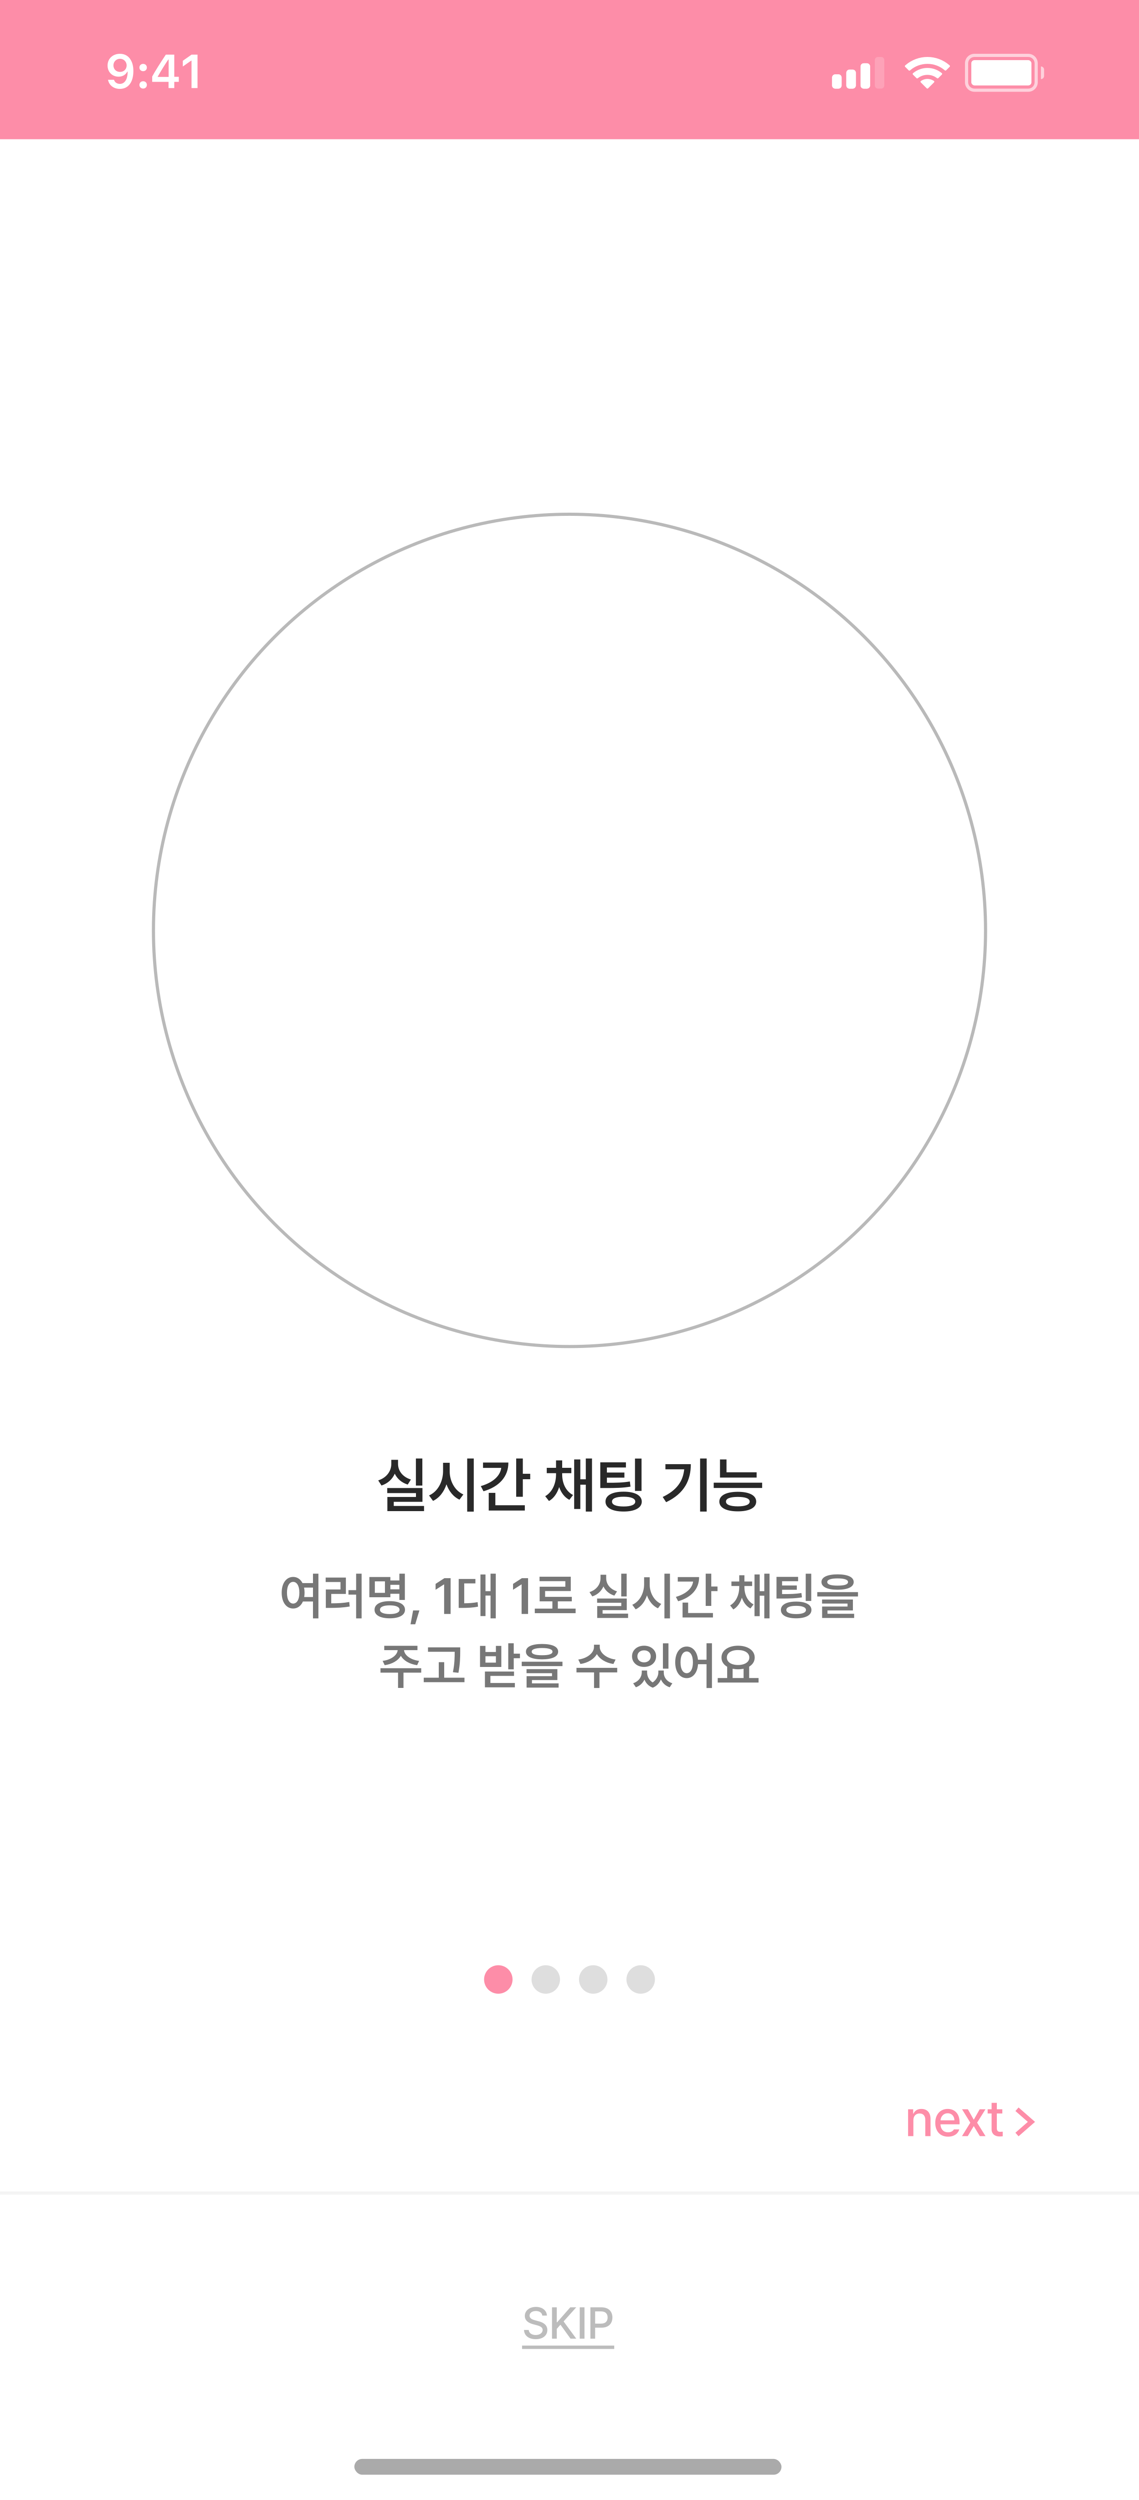 <svg width="360" height="790" viewBox="0 0 360 790" fill="none" xmlns="http://www.w3.org/2000/svg">
<rect x="0" y="0" width="360" height="790" fill="#333333" stroke="none"/>
<g clip-path="url(#clip0_238_7017)">
<rect width="360" height="790" fill="#FD8DA8"/>
<path d="M0 44H360V790H0V44Z" fill="white"/>
<rect x="144" y="717" width="72" height="34" rx="17" fill="white"/>
<path d="M171.398 731.713C171.303 730.79 170.496 730.264 169.361 730.264C168.151 730.264 167.386 730.886 167.379 731.727C167.379 732.663 168.397 733.032 169.184 733.217L170.141 733.477C171.405 733.784 172.991 734.475 172.998 736.266C172.991 737.94 171.658 739.164 169.32 739.164C167.105 739.164 165.711 738.057 165.615 736.252H167.119C167.208 737.332 168.165 737.845 169.32 737.852C170.585 737.845 171.501 737.209 171.508 736.238C171.501 735.377 170.681 735.028 169.635 734.748L168.459 734.434C166.866 733.996 165.882 733.189 165.875 731.809C165.882 730.1 167.399 728.965 169.402 728.965C171.412 728.965 172.813 730.113 172.861 731.713H171.398ZM174.471 739V729.102H175.975V733.818H176.098L180.241 729.102H182.128L178.135 733.559L182.141 739H180.323L177.137 734.584L175.975 735.924V739H174.471ZM184.736 729.102V739H183.232V729.102H184.736ZM186.605 739V729.102H190.133C192.436 729.102 193.564 730.482 193.564 732.314C193.564 734.14 192.43 735.527 190.133 735.527H188.109V739H186.605ZM188.109 734.242H189.982C191.438 734.249 192.047 733.429 192.047 732.314C192.047 731.193 191.438 730.394 189.982 730.387H188.109V734.242Z" fill="#BCBCBC"/>
<path d="M165 741.194H194.139V742.254H165V741.194Z" fill="#BCBCBC"/>
<path d="M360.5 693H0" stroke="#F4F4F4" stroke-linecap="square"/>
<rect x="112" y="777" width="135" height="5" rx="2.5" fill="#AAAAAA"/>
<circle cx="157.5" cy="625.5" r="4.5" fill="#FD8DA8"/>
<circle cx="172.5" cy="625.5" r="4" fill="#DEDEDE" stroke="#DEDEDE"/>
<circle cx="187.5" cy="625.5" r="4.5" fill="url(#paint0_linear_238_7017)"/>
<circle cx="202.5" cy="625.5" r="4.5" fill="url(#paint1_linear_238_7017)"/>
<path d="M288.688 669.969V675H287.016V666.516H288.625V667.906H288.719C289.117 666.992 289.953 666.406 291.219 666.406C292.961 666.406 294.117 667.508 294.109 669.609V675H292.453V669.812C292.445 668.578 291.781 667.844 290.656 667.844C289.508 667.844 288.688 668.617 288.688 669.969ZM299.637 675.172C297.137 675.172 295.598 673.445 295.606 670.812C295.598 668.203 297.16 666.406 299.528 666.406C301.457 666.406 303.293 667.602 303.293 670.672V671.266H297.262C297.309 672.883 298.262 673.797 299.653 673.797C300.598 673.797 301.215 673.391 301.496 672.875H303.184C302.809 674.25 301.504 675.172 299.637 675.172ZM297.27 670.016H301.653C301.653 668.727 300.817 667.773 299.543 667.781C298.207 667.773 297.34 668.82 297.27 670.016ZM305.914 666.516L307.774 669.812L309.649 666.516H311.477L308.836 670.75L311.493 675H309.68L307.774 671.828L305.883 675H304.055L306.68 670.75L304.071 666.516H305.914ZM316.801 666.516V667.844H315.067V672.5C315.075 673.461 315.543 673.633 316.083 673.641C316.325 673.641 316.692 673.617 316.926 673.594V675.047C316.7 675.078 316.34 675.109 315.879 675.109C314.575 675.109 313.395 674.391 313.411 672.844V667.844H312.161V666.516H313.411V664.484H315.067V666.516H316.801Z" fill="#FD8DA8"/>
<path d="M322 667L326 670.5L322 674" stroke="#FD8DA8" stroke-width="1.5" stroke-linecap="square"/>
<path fill-rule="evenodd" clip-rule="evenodd" d="M273 20H274C274.552 20 275 20.448 275 21V27C275 27.552 274.552 28 274 28H273C272.448 28 272 27.552 272 27V21C272 20.448 272.448 20 273 20Z" fill="white"/>
<path fill-rule="evenodd" clip-rule="evenodd" d="M268.5 22H269.5C270.052 22 270.5 22.448 270.5 23V27C270.5 27.552 270.052 28 269.5 28H268.5C267.948 28 267.5 27.552 267.5 27V23C267.5 22.448 267.948 22 268.5 22Z" fill="white"/>
<path fill-rule="evenodd" clip-rule="evenodd" d="M264 23.5H265C265.552 23.5 266 23.948 266 24.5V27C266 27.552 265.552 28 265 28H264C263.448 28 263 27.552 263 27V24.5C263 23.948 263.448 23.5 264 23.5Z" fill="white"/>
<path fill-rule="evenodd" clip-rule="evenodd" d="M277.5 18H278.5C279.052 18 279.5 18.448 279.5 19V27C279.5 27.552 279.052 28 278.5 28H277.5C276.948 28 276.5 27.552 276.5 27V19C276.5 18.448 276.948 18 277.5 18Z" fill="white" fill-opacity="0.18"/>
<path fill-rule="evenodd" clip-rule="evenodd" d="M273 20H274C274.552 20 275 20.448 275 21V27C275 27.552 274.552 28 274 28H273C272.448 28 272 27.552 272 27V21C272 20.448 272.448 20 273 20Z" fill="white"/>
<path fill-rule="evenodd" clip-rule="evenodd" d="M268.5 22H269.5C270.052 22 270.5 22.448 270.5 23V27C270.5 27.552 270.052 28 269.5 28H268.5C267.948 28 267.5 27.552 267.5 27V23C267.5 22.448 267.948 22 268.5 22Z" fill="white"/>
<path fill-rule="evenodd" clip-rule="evenodd" d="M264 23.5H265C265.552 23.5 266 23.948 266 24.5V27C266 27.552 265.552 28 265 28H264C263.448 28 263 27.552 263 27V24.5C263 23.948 263.448 23.5 264 23.5Z" fill="white"/>
<path d="M293.133 24.939C293.772 24.939 294.394 25.108 294.941 25.428L295.163 25.558C295.331 25.656 295.361 25.887 295.223 26.024L293.329 27.913C293.213 28.029 293.024 28.029 292.908 27.913L291.026 26.036C290.888 25.899 290.917 25.67 291.084 25.571L291.303 25.441C291.856 25.112 292.485 24.939 293.133 24.939Z" fill="white"/>
<path d="M293.133 21.471C294.724 21.471 296.251 21.998 297.495 22.976L297.671 23.114C297.811 23.224 297.824 23.431 297.697 23.557L296.567 24.685C296.462 24.789 296.297 24.801 296.178 24.713L296.04 24.611C295.2 23.986 294.186 23.651 293.133 23.651C292.073 23.651 291.053 23.99 290.21 24.622L290.072 24.725C289.953 24.814 289.787 24.802 289.682 24.698L288.552 23.571C288.426 23.445 288.438 23.238 288.578 23.128L288.753 22.99C290 22.004 291.534 21.471 293.133 21.471Z" fill="white"/>
<path d="M293.133 18C295.657 18 298.072 18.891 299.983 20.523L300.146 20.662C300.278 20.775 300.285 20.976 300.163 21.098L299.036 22.222C298.926 22.331 298.752 22.338 298.634 22.239L298.494 22.123C296.989 20.865 295.104 20.18 293.133 20.18C291.155 20.18 289.263 20.869 287.756 22.135L287.617 22.253C287.498 22.352 287.324 22.345 287.214 22.236L286.087 21.112C285.965 20.989 285.972 20.789 286.104 20.677L286.266 20.537C288.18 18.896 290.601 18 293.133 18Z" fill="white"/>
<path d="M329 21V21C329.552 21 330 21.448 330 22V24C330 24.552 329.552 25 329 25V25V21Z" fill="white" fill-opacity="0.6"/>
<path fill-rule="evenodd" clip-rule="evenodd" d="M308 17H325C326.657 17 328 18.343 328 20V26C328 27.657 326.657 29 325 29H308C306.343 29 305 27.657 305 26V20C305 18.343 306.343 17 308 17ZM308 18C306.895 18 306 18.895 306 20V26C306 27.105 306.895 28 308 28H325C326.105 28 327 27.105 327 26V20C327 18.895 326.105 18 325 18H308Z" fill="white" fill-opacity="0.6"/>
<rect x="307" y="19" width="19" height="8" rx="1" fill="white"/>
<path d="M37.867 28.089C40.555 28.089 42.152 25.987 42.152 22.427C42.152 21.087 41.895 19.959 41.405 19.087C40.694 17.732 39.471 17 37.926 17C35.626 17 34 18.545 34 20.713C34 22.75 35.465 24.229 37.479 24.229C38.717 24.229 39.72 23.65 40.218 22.647H40.24C40.24 22.647 40.27 22.647 40.277 22.647C40.291 22.647 40.343 22.647 40.343 22.647C40.343 25.064 39.427 26.507 37.882 26.507C36.974 26.507 36.27 26.009 36.029 25.21H34.147C34.461 26.946 35.934 28.089 37.867 28.089ZM37.933 22.727C36.717 22.727 35.853 21.863 35.853 20.655C35.853 19.476 36.761 18.575 37.94 18.575C39.12 18.575 40.028 19.49 40.028 20.684C40.028 21.863 39.142 22.727 37.933 22.727Z" fill="white"/>
<path d="M45.243 27.986C45.939 27.986 46.415 27.488 46.415 26.829C46.415 26.163 45.939 25.672 45.243 25.672C44.554 25.672 44.071 26.163 44.071 26.829C44.071 27.488 44.554 27.986 45.243 27.986ZM45.243 22.493C45.939 22.493 46.415 22.002 46.415 21.343C46.415 20.677 45.939 20.186 45.243 20.186C44.554 20.186 44.071 20.677 44.071 21.343C44.071 22.002 44.554 22.493 45.243 22.493Z" fill="white"/>
<path d="M53.271 27.832H55.08V25.862H56.508V24.266H55.08V17.264H52.414C50.546 20.076 49.059 22.427 48.107 24.178V25.862H53.271V27.832ZM49.858 24.2C51.088 22.032 52.187 20.296 53.197 18.802H53.3V24.31H49.858V24.2Z" fill="white"/>
<path d="M60.536 27.832H62.426V17.264H60.544L57.783 19.197V21.014L60.412 19.168H60.536V27.832Z" fill="white"/>
<path d="M133.491 460.878V469.432H131.45V460.878H133.491ZM119.538 467.799C122.256 466.936 123.685 464.784 123.676 462.585V461.286H125.81V462.585C125.8 464.719 127.22 466.713 129.873 467.521L128.871 469.116C126.923 468.513 125.531 467.27 124.771 465.674C124.01 467.409 122.581 468.773 120.577 469.413L119.538 467.799ZM122.396 471.807V470.211H133.528V474.571H124.455V475.87H134.029V477.503H122.433V473.031H131.469V471.807H122.396ZM142.133 464.904C142.115 467.984 143.738 471.064 146.456 472.233L145.232 473.885C143.302 472.994 141.892 471.222 141.113 469.033C140.343 471.389 138.895 473.319 136.864 474.274L135.602 472.549C138.394 471.343 140.027 468.142 140.037 464.904V462.232H142.133V464.904ZM147.663 477.67V460.878H149.741V477.67H147.663ZM165.248 460.878V465.702H167.586V467.428H165.248V472.976H163.151V460.878H165.248ZM151.963 469.599C155.804 468.485 158.077 466.398 158.429 463.847H152.668V462.158H160.683C160.693 466.611 157.78 469.793 152.816 471.231L151.963 469.599ZM154.468 477.317V471.732H156.564V475.647H165.879V477.317H154.468ZM177.689 465.98C177.689 468.541 178.738 471.176 181.122 472.419L179.953 473.94C178.394 473.124 177.337 471.658 176.734 469.905C176.14 471.797 175.082 473.421 173.514 474.312L172.327 472.79C174.674 471.426 175.732 468.634 175.741 465.98V465.517H172.809V463.828H175.741V461.472H177.689V463.828H180.584V465.517H177.689V465.98ZM181.474 476.835V461.175H183.423V467.446H185.148V460.878H187.115V477.651H185.148V469.153H183.423V476.835H181.474ZM197.835 462.084V463.717H191.823V465.312H197.353V466.927H191.823V468.541C194.959 468.55 196.87 468.504 199.078 468.133L199.282 469.766C196.88 470.165 194.774 470.22 191.155 470.211H189.727V462.084H197.835ZM191.378 474.497C191.369 472.512 193.53 471.352 197.112 471.361C200.628 471.352 202.845 472.512 202.845 474.497C202.845 476.482 200.628 477.633 197.112 477.633C193.53 477.633 191.369 476.482 191.378 474.497ZM193.438 474.497C193.419 475.499 194.727 476.037 197.112 476.037C199.44 476.037 200.785 475.499 200.785 474.497C200.785 473.504 199.44 472.957 197.112 472.957C194.727 472.957 193.419 473.504 193.438 474.497ZM200.693 471.12V460.896H202.771V471.12H200.693ZM223.357 460.878V477.651H221.279V460.878H223.357ZM209.46 473.031C213.857 470.944 215.88 468.105 216.251 464.292H210.314V462.659H218.348C218.348 467.65 216.409 471.89 210.536 474.683L209.46 473.031ZM239.143 465.238V466.908H227.565V461.175H229.625V465.238H239.143ZM225.58 470.192V468.522H240.887V470.192H225.58ZM227.361 474.497C227.361 472.521 229.56 471.408 233.206 471.398C236.824 471.408 239.004 472.521 239.013 474.497C239.004 476.464 236.824 477.577 233.206 477.577C229.56 477.577 227.361 476.464 227.361 474.497ZM229.458 474.497C229.448 475.462 230.766 475.991 233.206 476C235.608 475.991 236.935 475.462 236.954 474.497C236.935 473.504 235.608 473.022 233.206 473.013C230.766 473.022 229.448 473.504 229.458 474.497Z" fill="#292929"/>
<path d="M92.657 498.297C93.93 498.297 94.985 499.008 95.618 500.25H98.922V497.266H100.641V511.406H98.922V506.062H95.743C95.126 507.469 94.016 508.281 92.657 508.281C90.532 508.281 89.024 506.352 89.032 503.281C89.024 500.234 90.532 498.297 92.657 498.297ZM90.704 503.281C90.696 505.453 91.493 506.711 92.657 506.719C93.829 506.711 94.618 505.453 94.626 503.281C94.618 501.125 93.829 499.859 92.657 499.859C91.493 499.859 90.696 501.125 90.704 503.281ZM96.11 501.672C96.212 502.164 96.266 502.703 96.266 503.281C96.266 503.766 96.227 504.227 96.149 504.656H98.922V501.672H96.11ZM114.294 497.266V511.406H112.559V503.891H110.138V502.469H112.559V497.266H114.294ZM102.934 499.906V498.5H109.325V503.672H104.7V506.641C106.802 506.633 108.489 506.562 110.388 506.219L110.528 507.641C108.427 508.008 106.536 508.086 104.106 508.094H102.981V502.266H107.622V499.906H102.934ZM127.962 497.266V505.578H126.228V503.625H123.384V504.719H116.743V498.328H123.384V499.422H126.228V497.266H127.962ZM118.384 508.672C118.368 506.953 120.204 505.945 123.181 505.953C126.173 505.945 128.001 506.953 128.009 508.672C128.001 510.391 126.173 511.375 123.181 511.375C120.204 511.375 118.368 510.391 118.384 508.672ZM118.478 503.328H121.665V499.703H118.478V503.328ZM120.103 508.672C120.095 509.547 121.22 510.031 123.181 510.031C125.157 510.031 126.274 509.547 126.274 508.672C126.274 507.758 125.157 507.289 123.181 507.281C121.22 507.289 120.095 507.758 120.103 508.672ZM123.384 502.219H126.228V500.797H123.384V502.219ZM132.552 508.891L131.239 513.266H129.755L130.568 508.891H132.552ZM142.419 498.688V510H140.373V500.672H140.31L137.669 502.359V500.5L140.466 498.688H142.419ZM156.697 497.266V511.391H155.041V504.188H153.447V510.672H151.853V497.531H153.447V502.797H155.041V497.266H156.697ZM144.978 508.094V498.938H150.259V500.344H146.728V506.625C148.259 506.609 149.525 506.531 150.963 506.266L151.088 507.688C149.377 508.031 147.9 508.078 145.931 508.094H144.978ZM166.908 498.688V510H164.861V500.672H164.799L162.158 502.359V500.5L164.955 498.688H166.908ZM181.936 508.312V509.75H169.029V508.312H174.592V506.016H170.561V501.391H178.686V499.641H170.529V498.234H180.404V502.766H172.295V504.594H180.732V506.016H176.311V508.312H181.936ZM198.069 497.266V504.469H196.35V497.266H198.069ZM186.319 503.094C188.608 502.367 189.811 500.555 189.803 498.703V497.609H191.6V498.703C191.592 500.5 192.787 502.18 195.022 502.859L194.178 504.203C192.537 503.695 191.366 502.648 190.725 501.305C190.084 502.766 188.881 503.914 187.194 504.453L186.319 503.094ZM188.725 506.469V505.125H198.1V508.797H190.459V509.891H198.522V511.266H188.756V507.5H196.366V506.469H188.725ZM205.346 500.656C205.331 503.25 206.698 505.844 208.987 506.828L207.956 508.219C206.331 507.469 205.143 505.977 204.487 504.133C203.838 506.117 202.62 507.742 200.909 508.547L199.846 507.094C202.198 506.078 203.573 503.383 203.581 500.656V498.406H205.346V500.656ZM210.003 511.406V497.266H211.753V511.406H210.003ZM224.811 497.266V501.328H226.78V502.781H224.811V507.453H223.046V497.266H224.811ZM213.624 504.609C216.858 503.672 218.772 501.914 219.069 499.766H214.217V498.344H220.967C220.975 502.094 218.522 504.773 214.342 505.984L213.624 504.609ZM215.733 511.109V506.406H217.499V509.703H225.342V511.109H215.733ZM235.288 501.562C235.288 503.719 236.171 505.938 238.179 506.984L237.194 508.266C235.882 507.578 234.991 506.344 234.483 504.867C233.983 506.461 233.093 507.828 231.773 508.578L230.773 507.297C232.749 506.148 233.64 503.797 233.648 501.562V501.172H231.179V499.75H233.648V497.766H235.288V499.75H237.726V501.172H235.288V501.562ZM238.476 510.703V497.516H240.116V502.797H241.569V497.266H243.226V511.391H241.569V504.234H240.116V510.703H238.476ZM252.253 498.281V499.656H247.191V501H251.847V502.359H247.191V503.719C249.831 503.727 251.441 503.688 253.3 503.375L253.472 504.75C251.448 505.086 249.675 505.133 246.628 505.125H245.425V498.281H252.253ZM246.816 508.734C246.808 507.062 248.628 506.086 251.644 506.094C254.605 506.086 256.472 507.062 256.472 508.734C256.472 510.406 254.605 511.375 251.644 511.375C248.628 511.375 246.808 510.406 246.816 508.734ZM248.55 508.734C248.534 509.578 249.636 510.031 251.644 510.031C253.605 510.031 254.738 509.578 254.738 508.734C254.738 507.898 253.605 507.438 251.644 507.438C249.636 507.438 248.534 507.898 248.55 508.734ZM254.659 505.891V497.281H256.409V505.891H254.659ZM264.734 497.484C267.952 497.492 269.82 498.344 269.827 499.906C269.82 501.484 267.952 502.336 264.734 502.344C261.523 502.336 259.64 501.484 259.64 499.906C259.64 498.344 261.523 497.492 264.734 497.484ZM258.312 504.484V503.094H271.187V504.484H258.312ZM259.827 506.719V505.438H269.577V508.891H261.546V509.938H269.968V511.266H259.843V507.656H267.874V506.719H259.827ZM261.468 499.906C261.46 500.688 262.585 501.047 264.734 501.047C266.913 501.047 268.031 500.688 268.031 499.906C268.031 499.18 266.913 498.766 264.734 498.766C262.585 498.766 261.46 499.18 261.468 499.906ZM133.136 527.141V528.547H127.527V533.375H125.808V528.547H120.261V527.141H133.136ZM120.933 524.828C123.706 524.477 125.566 522.984 125.691 521.438H121.448V520.062H131.948V521.438H127.706C127.823 522.984 129.667 524.477 132.464 524.828L131.839 526.188C129.433 525.844 127.558 524.742 126.698 523.219C125.831 524.742 123.972 525.844 121.589 526.188L120.933 524.828ZM145.46 520.562V521.922C145.445 523.68 145.445 525.641 144.898 528.594L143.148 528.406C143.702 525.656 143.702 523.648 143.71 521.953H135.273V520.562H145.46ZM133.929 531.562V530.141H138.679V525.234H140.398V530.141H146.804V531.562H133.929ZM162.375 519.266V522.547H164.343V523.984H162.375V527.5H160.64V519.266H162.375ZM151.718 526.75V520.094H153.437V522.016H156.734V520.094H158.453V526.75H151.718ZM153.265 533.188V528.188H162.468V529.578H155V531.812H162.734V533.188H153.265ZM153.437 525.375H156.734V523.359H153.437V525.375ZM171.324 519.484C174.543 519.492 176.41 520.344 176.418 521.906C176.41 523.484 174.543 524.336 171.324 524.344C168.113 524.336 166.23 523.484 166.23 521.906C166.23 520.344 168.113 519.492 171.324 519.484ZM164.902 526.484V525.094H177.777V526.484H164.902ZM166.418 528.719V527.438H176.168V530.891H168.137V531.938H176.558V533.266H166.433V529.656H174.465V528.719H166.418ZM168.058 521.906C168.051 522.688 169.176 523.047 171.324 523.047C173.504 523.047 174.621 522.688 174.621 521.906C174.621 521.18 173.504 520.766 171.324 520.766C169.176 520.766 168.051 521.18 168.058 521.906ZM189.567 520.438C189.559 522.211 191.551 524.016 194.567 524.406L193.879 525.812C191.481 525.453 189.574 524.273 188.652 522.68C187.731 524.273 185.832 525.453 183.457 525.812L182.77 524.406C185.754 524.016 187.738 522.227 187.738 520.438V519.719H189.567V520.438ZM182.207 528.469V527.031H195.082V528.469H189.473V533.391H187.754V528.469H182.207ZM204.528 528.453C204.528 529.633 205.067 530.859 206.278 531.641C207.512 530.805 208.083 529.523 208.09 528.453V527.875H209.793V528.453C209.786 529.93 210.661 531.32 212.512 531.906L211.668 533.172C210.293 532.711 209.387 531.812 208.895 530.68C208.434 531.797 207.606 532.781 206.325 533.297C204.981 532.805 204.137 531.852 203.692 530.734C203.184 531.82 202.286 532.703 200.981 533.172L200.122 531.906C201.95 531.266 202.833 529.828 202.84 528.453V527.875H204.528V528.453ZM199.762 523.391C199.762 521.406 201.387 520.031 203.575 520.031C205.754 520.031 207.379 521.406 207.372 523.391C207.379 525.352 205.754 526.742 203.575 526.734C201.387 526.742 199.762 525.352 199.762 523.391ZM201.465 523.391C201.458 524.547 202.34 525.289 203.575 525.297C204.786 525.289 205.668 524.547 205.668 523.391C205.668 522.234 204.786 521.492 203.575 521.5C202.34 521.492 201.458 522.234 201.465 523.391ZM209.528 527.281V519.281H211.278V527.281H209.528ZM217.04 520.297C218.946 520.297 220.36 521.891 220.61 524.469H223.305V519.266H225.024V533.406H223.305V525.875H220.626C220.438 528.602 219.001 530.281 217.04 530.281C214.915 530.281 213.407 528.352 213.415 525.281C213.407 522.234 214.915 520.297 217.04 520.297ZM215.087 525.281C215.079 527.453 215.876 528.711 217.04 528.719C218.212 528.711 219.001 527.453 219.008 525.281C219.001 523.125 218.212 521.859 217.04 521.859C215.876 521.859 215.079 523.125 215.087 525.281ZM239.755 530.25V531.672H226.848V530.25H229.833V526.68C228.708 526.031 228.028 525.016 228.036 523.766C228.028 521.516 230.231 520.031 233.27 520.031C236.325 520.031 238.544 521.516 238.536 523.766C238.544 525 237.88 525.992 236.786 526.641V530.25H239.755ZM229.739 523.766C229.731 525.211 231.161 526.133 233.27 526.125C235.372 526.133 236.833 525.211 236.833 523.766C236.833 522.297 235.372 521.398 233.27 521.406C231.161 521.398 229.731 522.297 229.739 523.766ZM231.552 530.25H235.02V527.305C234.481 527.422 233.895 527.484 233.27 527.484C232.661 527.484 232.083 527.422 231.552 527.312V530.25Z" fill="#777777"/>
<circle cx="180" cy="294" r="131.5" fill="white" stroke="#B9B9B9"/>
</g>
<defs>
<linearGradient id="paint0_linear_238_7017" x1="186.638" y1="618.068" x2="188.375" y2="634.51" gradientUnits="userSpaceOnUse">
<stop offset="0.521" stop-color="#DEDEDE"/>
</linearGradient>
<linearGradient id="paint1_linear_238_7017" x1="201.638" y1="618.068" x2="203.375" y2="634.51" gradientUnits="userSpaceOnUse">
<stop offset="0.521" stop-color="#DEDEDE"/>
</linearGradient>
<clipPath id="clip0_238_7017">
<rect width="360" height="790" fill="white"/>
</clipPath>
</defs>
</svg>
